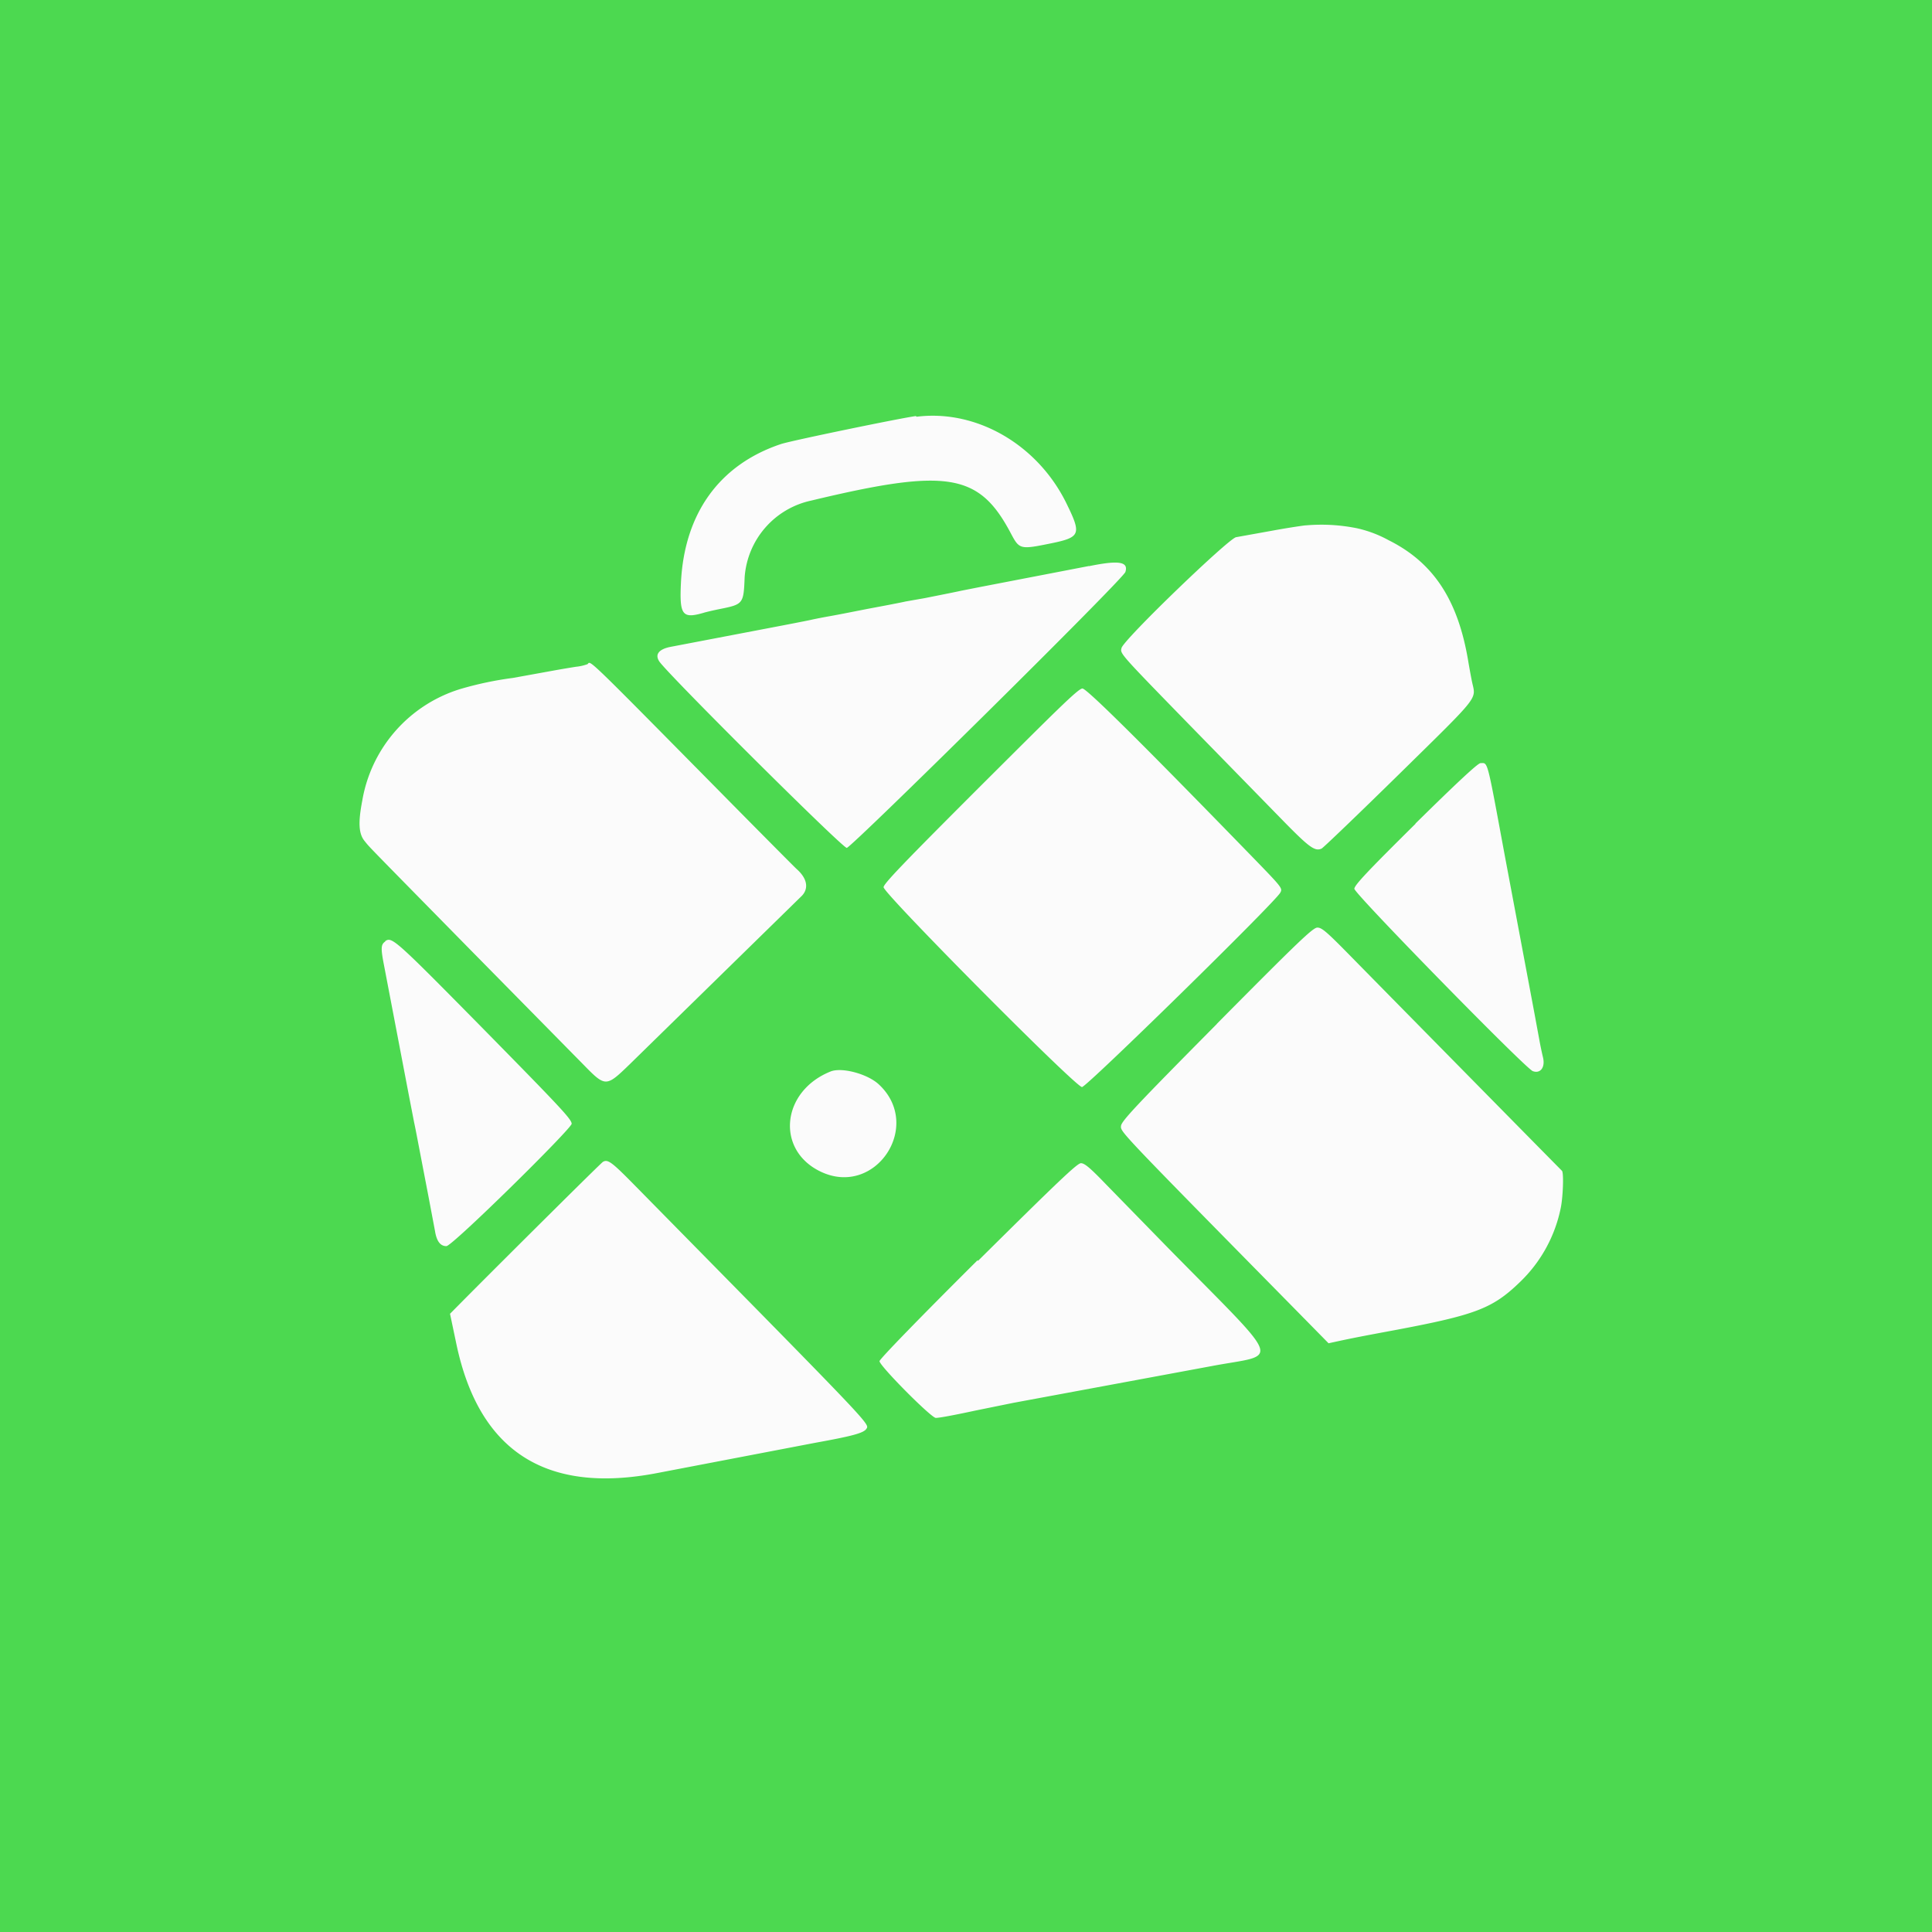 <svg xmlns="http://www.w3.org/2000/svg" viewBox="0 0 256 256">
  <g id="Layer_2" data-name="Layer 2">
    <g id="Layer_1-2" data-name="Layer 1">
      <rect width="256" height="256" fill="#4cd950"/>
      <path d="M121.36,55.13c-2,.26-16.58,3.27-17.88,3.71C95.35,61.56,90.68,68,90.23,77.2c-.21,4.31.17,4.82,3,4,.39-.12,1.35-.34,2.14-.5,3.12-.62,3.16-.69,3.3-4.21a11.2,11.2,0,0,1,8.82-10.16c18-4.32,22.22-3.64,26.42,4.28,1.17,2.21,1.22,2.23,5.39,1.38,3.8-.78,4-1.2,2.15-5-3.78-8-12-12.78-20-11.77M173,69.61c-.85.1-2.8.41-4.32.69l-4.89.88c-1,.17-14.9,13.56-15.18,14.68-.19.76-.35.59,9,10.19l12.22,12.51c3.65,3.74,4.4,4.29,5.29,3.88.24-.12,4.88-4.57,10.31-9.9,10.74-10.55,10.14-9.81,9.64-12.11-.12-.56-.34-1.76-.5-2.69C193.24,79.59,190,74.57,184,71.58A15.83,15.83,0,0,0,179.82,70a23.79,23.79,0,0,0-6.85-.38M144.29,75l-14.52,2.8-2.28.45c-1.34.29-3.09.63-4.93,1L120,79.7c-.52.12-1.58.32-2.34.47l-2.76.52-2.34.46q-1.26.25-2.52.48c-.86.15-2,.37-2.52.49s-3,.6-5.52,1.08L88.81,85.72c-1.51.31-2.07,1-1.44,1.94,1.34,1.9,24.25,24.69,24.83,24.69s36.62-35.6,36.92-36.56c.44-1.37-.88-1.58-4.82-.77M77.86,88a6.27,6.27,0,0,1-1.54.35c-.95.15-1.9.31-2.84.48l-5.52,1a45.34,45.34,0,0,0-7,1.48A18.76,18.76,0,0,0,48,106.1c-.56,2.92-.47,4.38.31,5.34s-.25-.11,14.22,14.62l14.77,15c2.93,3,3,3,6.1,0l22.87-22.38c.93-1,.66-2.31-.69-3.51-.24-.21-3.94-3.94-8.23-8.28C77.27,86.55,78.31,87.55,77.86,88m52.07,16.15c-9.92,9.92-12.91,13-12.85,13.42.17,1,25.44,26.47,26.29,26.47.61,0,25.56-24.45,26.27-25.75.33-.59.28-.65-3.72-4.77C151.58,98.76,144,91.23,143.43,91.23s-3.54,3-13.51,12.93m57.64,5c-6.35,6.28-8.1,8.14-8.1,8.61,0,.64,22.64,23.78,23.64,24.16s1.7-.5,1.34-1.88c-.18-.77-.34-1.54-.48-2.32l-.71-3.84-3.86-20.53c-2.41-13-2.21-12.25-3.22-12.24-.34,0-3.16,2.63-8.61,8m-26.32,26.56c-10.69,10.79-12.64,12.87-12.7,13.51-.08.79-.36.49,23.5,24.73l4,4.07,1.29-.28c1.81-.39,3.13-.65,7.65-1.49,10.6-2,12.82-2.85,16.44-6.36a18.74,18.74,0,0,0,5.37-9.72c.31-1.37.44-4.72.18-5-.55-.54-25.06-25.44-28.13-28.57s-3.7-3.66-4.28-3.66-2.42,1.75-13.32,12.75M51.05,124.75c-.59.41-.61.88-.15,3.24l3.25,17,.72,3.72c.12.53.44,2.2.73,3.72l1.2,6.24.84,4.45c.22,1.37.72,2,1.51,2s16.63-15.61,16.6-16.22-1.4-2.08-11.93-12.79c-11.51-11.68-11.89-12-12.77-11.41m59,17.28c-6.55,2.63-7.29,10.46-1.26,13.29,7.24,3.4,13.54-6.12,7.66-11.58-1.5-1.4-4.92-2.31-6.4-1.71m-30.19,12c-.27.17-11.82,11.64-18,17.85l-2.23,2.25.84,4q4.5,21.38,26.65,17.1l20.89-4c4.92-.89,6.41-1.29,6.78-1.84s.8-.25-14.81-16.14l-15.74-16c-3.24-3.3-3.72-3.65-4.39-3.22m49.69,13c-7.68,7.64-13,13.12-13,13.38,0,.62,6.85,7.52,7.46,7.52.44,0,2.27-.33,5.38-1l4.92-1L160.62,181c9-1.7,9.7.18-5.91-15.71l-8.14-8.34c-2.12-2.2-2.85-2.82-3.34-2.82s-3,2.4-13.65,12.95" fill="#fbfbfb" fill-rule="evenodd"/>
    </g>
  </g>
</svg>
